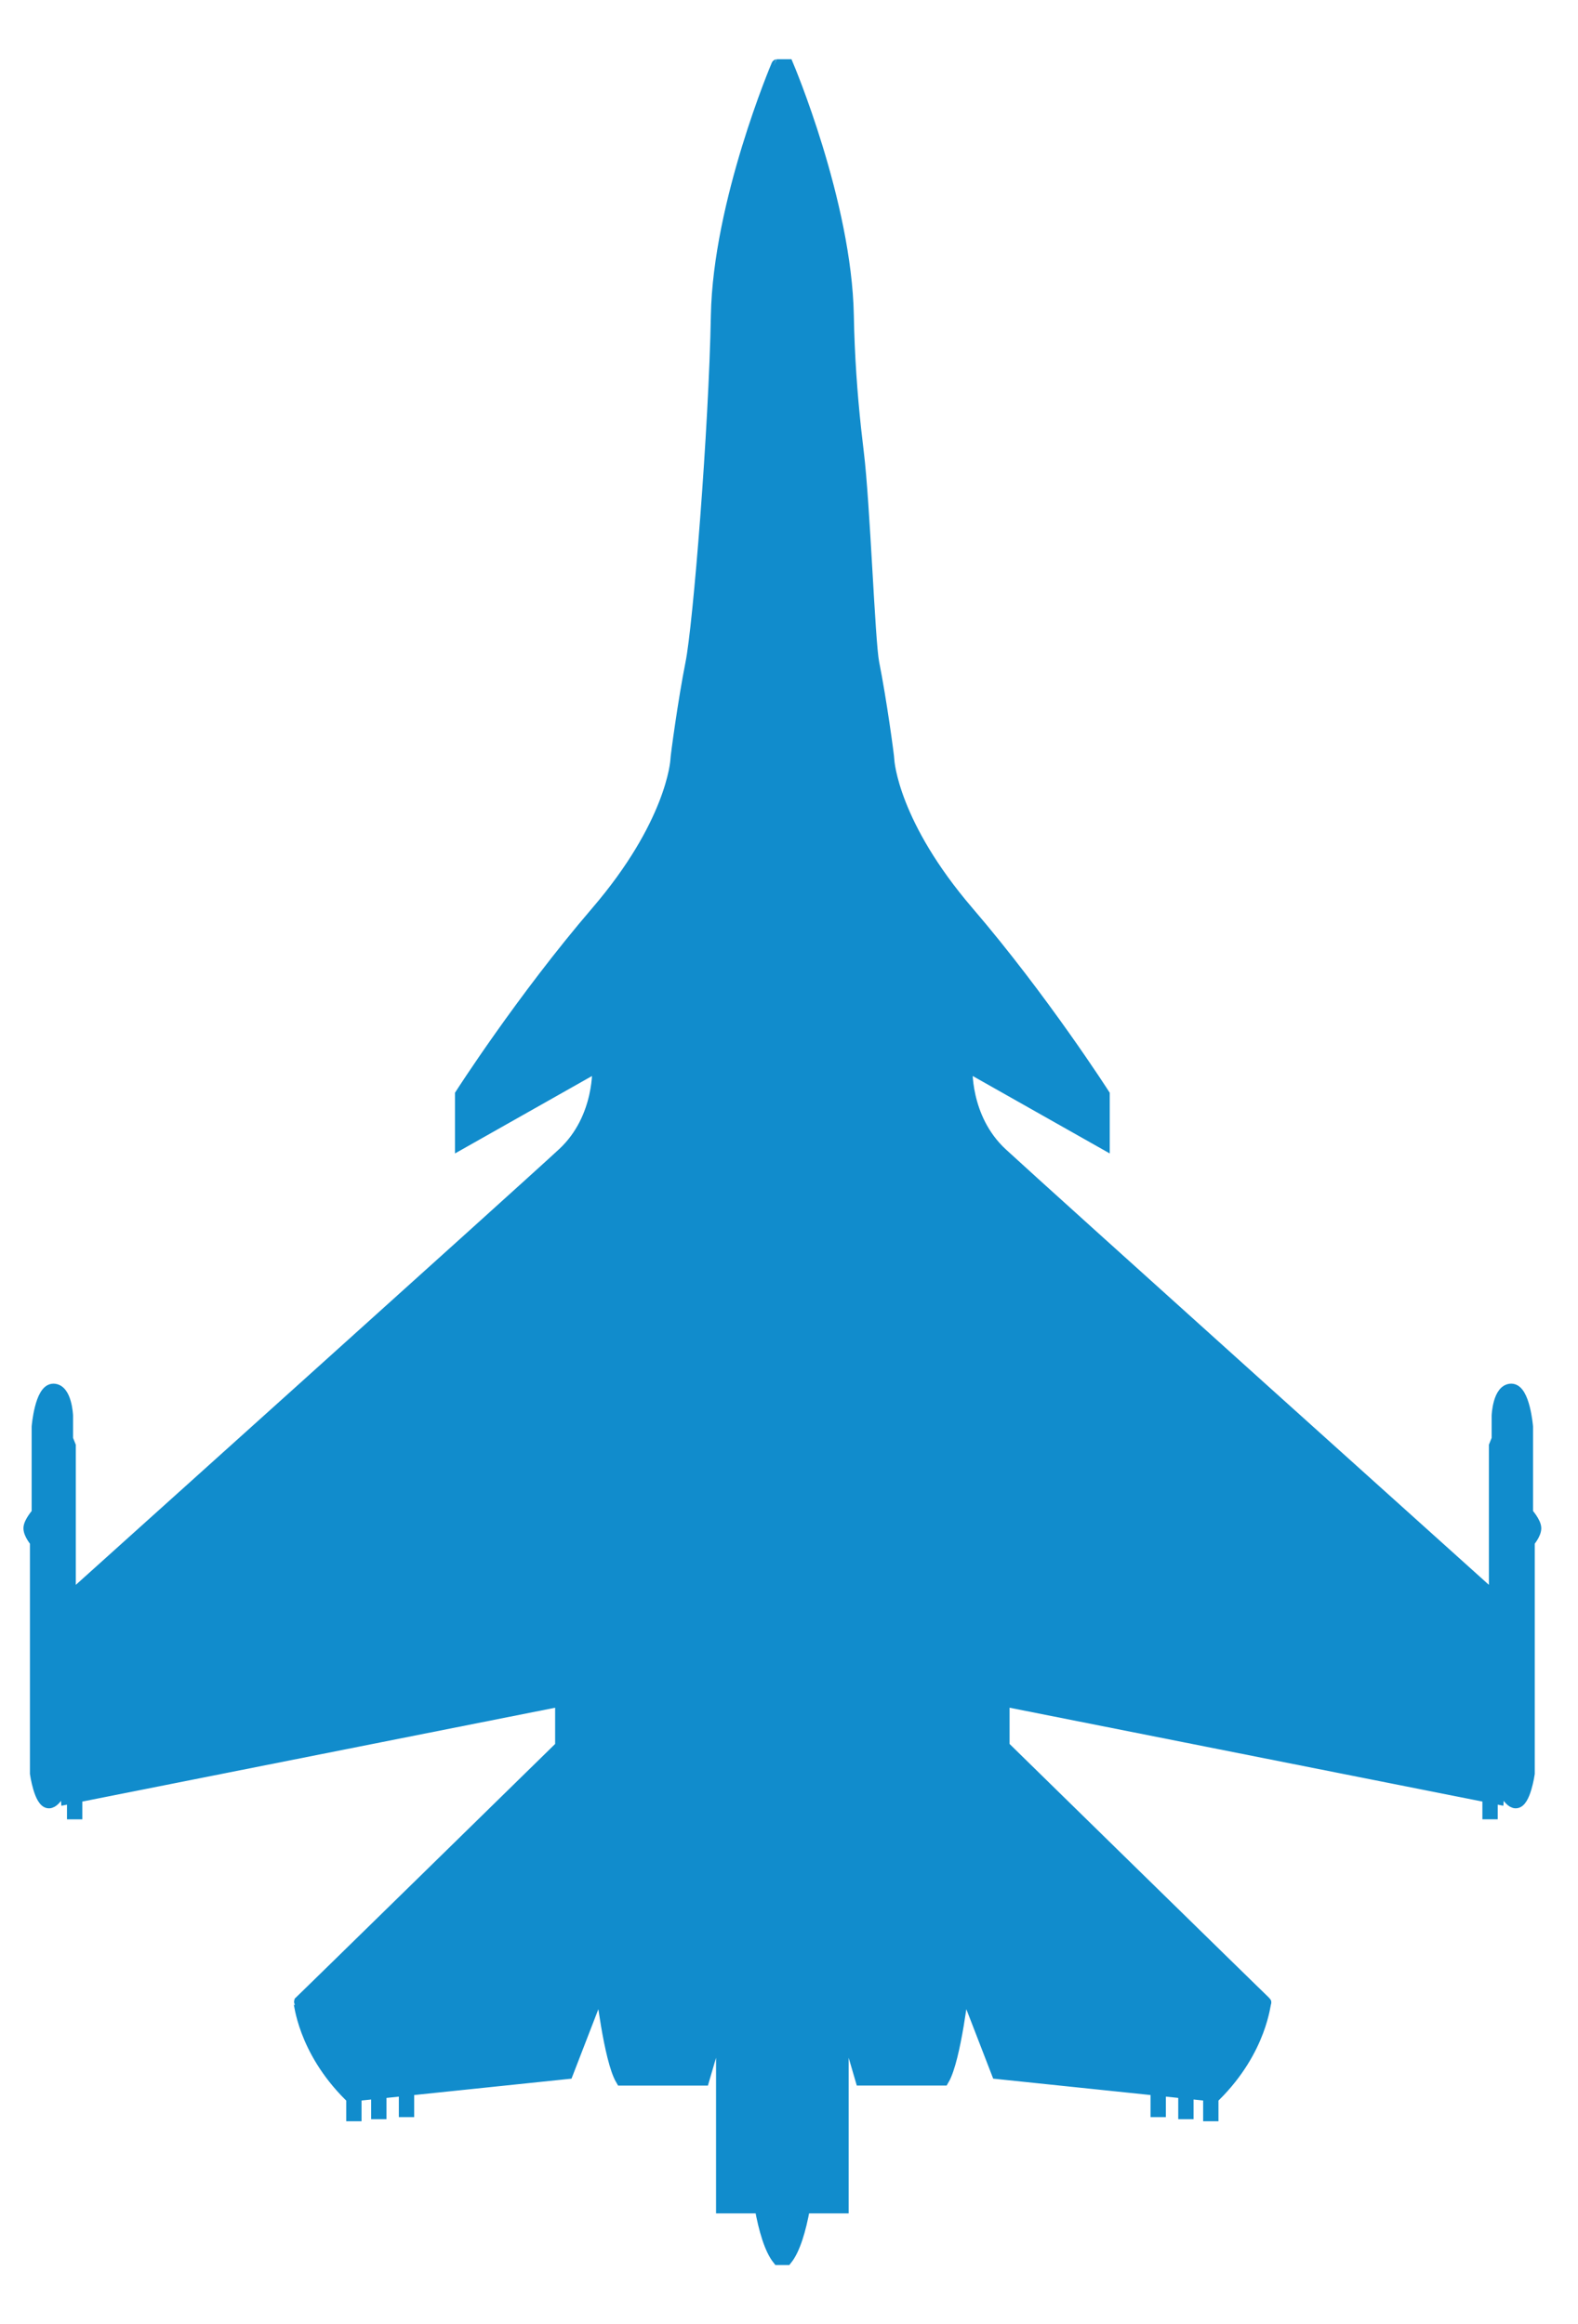 <?xml version="1.0" encoding="utf-8"?>
<!-- Generator: Adobe Illustrator 16.0.0, SVG Export Plug-In . SVG Version: 6.00 Build 0)  -->
<!DOCTYPE svg PUBLIC "-//W3C//DTD SVG 1.1//EN" "http://www.w3.org/Graphics/SVG/1.1/DTD/svg11.dtd">
<svg version="1.1" id="Layer_1" xmlns="http://www.w3.org/2000/svg" xmlns:xlink="http://www.w3.org/1999/xlink" x="0px" y="0px"
	 width="199px" height="293px" viewBox="237.833 -14.505 199 293" enable-background="new 237.833 -14.505 199 293"
	 xml:space="preserve">
<path fill="#118CCC" stroke="#118CCC" stroke-width="1.5" d="M328.229,25.292c-0.26,14.275-2.248,39.021-3.201,43.779
	c-0.951,4.759-1.902,11.854-1.902,12.199s-0.606,8.219-10.037,19.207c-9.43,10.988-17.13,23.015-17.13,23.015v6.144l17.304-9.777
	c0,0,0.432,6.575-4.414,11.074c-4.844,4.5-62.207,56.064-62.207,56.064V167.79l-0.346-0.865v-2.941c0,0-0.131-3.287-1.73-3.287
	c-1.602,0-1.99,4.672-1.99,4.672v10.902c0,0-1.037,1.168-1.037,1.902c0,0.736,0.82,1.688,0.82,1.688v29.244
	c0,0,0.52,3.633,1.645,3.633c0.959,0,1.914-2.414,2.178-3.129c-0.08,0.646,0.072,2.654,0.072,2.654l0.777-0.156v2.016h0.434v-2.104
	l61.125-12.129v5.797c0,0-33.092,32.402-33.006,32.271c0.086-0.129,0.432,5.883,6.359,11.768l0.303-0.033v2.498h0.432v-2.541
	l2.711-0.283v2.564h0.434v-2.609l3.057-0.318v2.668h0.434v-2.713l20.057-2.088l4.283-11.074c0,0,1.037,9.344,2.553,11.896h10.338
	l2.338-7.992v24.104h4.862c0.516,2.836,1.232,5.258,2.232,6.514h1.037c0.998-1.256,1.717-3.678,2.232-6.514h4.862V239.7l2.336,7.992
	h10.34c1.514-2.553,2.551-11.896,2.551-11.896l4.283,11.074l20.057,2.088v2.713h0.434v-2.668l3.059,0.318v2.609h0.432v-2.564
	l2.711,0.283v2.541h0.432v-2.498l0.305,0.033c5.926-5.885,6.271-11.896,6.359-11.768c0.086,0.131-33.008-32.271-33.008-32.271
	v-5.797l61.127,12.129v2.104h0.432v-2.016l0.779,0.156c0,0,0.15-2.008,0.072-2.654c0.262,0.715,1.217,3.129,2.176,3.129
	c1.125,0,1.645-3.633,1.645-3.633V179.86c0,0,0.822-0.951,0.822-1.688c0-0.734-1.039-1.902-1.039-1.902v-10.902
	c0,0-0.389-4.672-1.988-4.672c-1.602,0-1.732,3.287-1.732,3.287v2.941l-0.346,0.865v19.207c0,0-57.361-51.565-62.207-56.064
	c-4.846-4.499-4.414-11.074-4.414-11.074l17.305,9.777v-6.144c0,0-7.699-12.026-17.131-23.015
	c-9.43-10.988-10.035-18.861-10.035-19.207s-0.951-7.44-1.904-12.199c-0.531-2.659-1.15-20.128-1.941-26.521l-0.35-3.043
	c-0.463-4.322-0.818-9.141-0.91-14.215c-0.26-14.275-7.612-31.58-7.612-31.58h-1.299C335.843-6.289,328.489,11.016,328.229,25.292z"
	/>
</svg>
